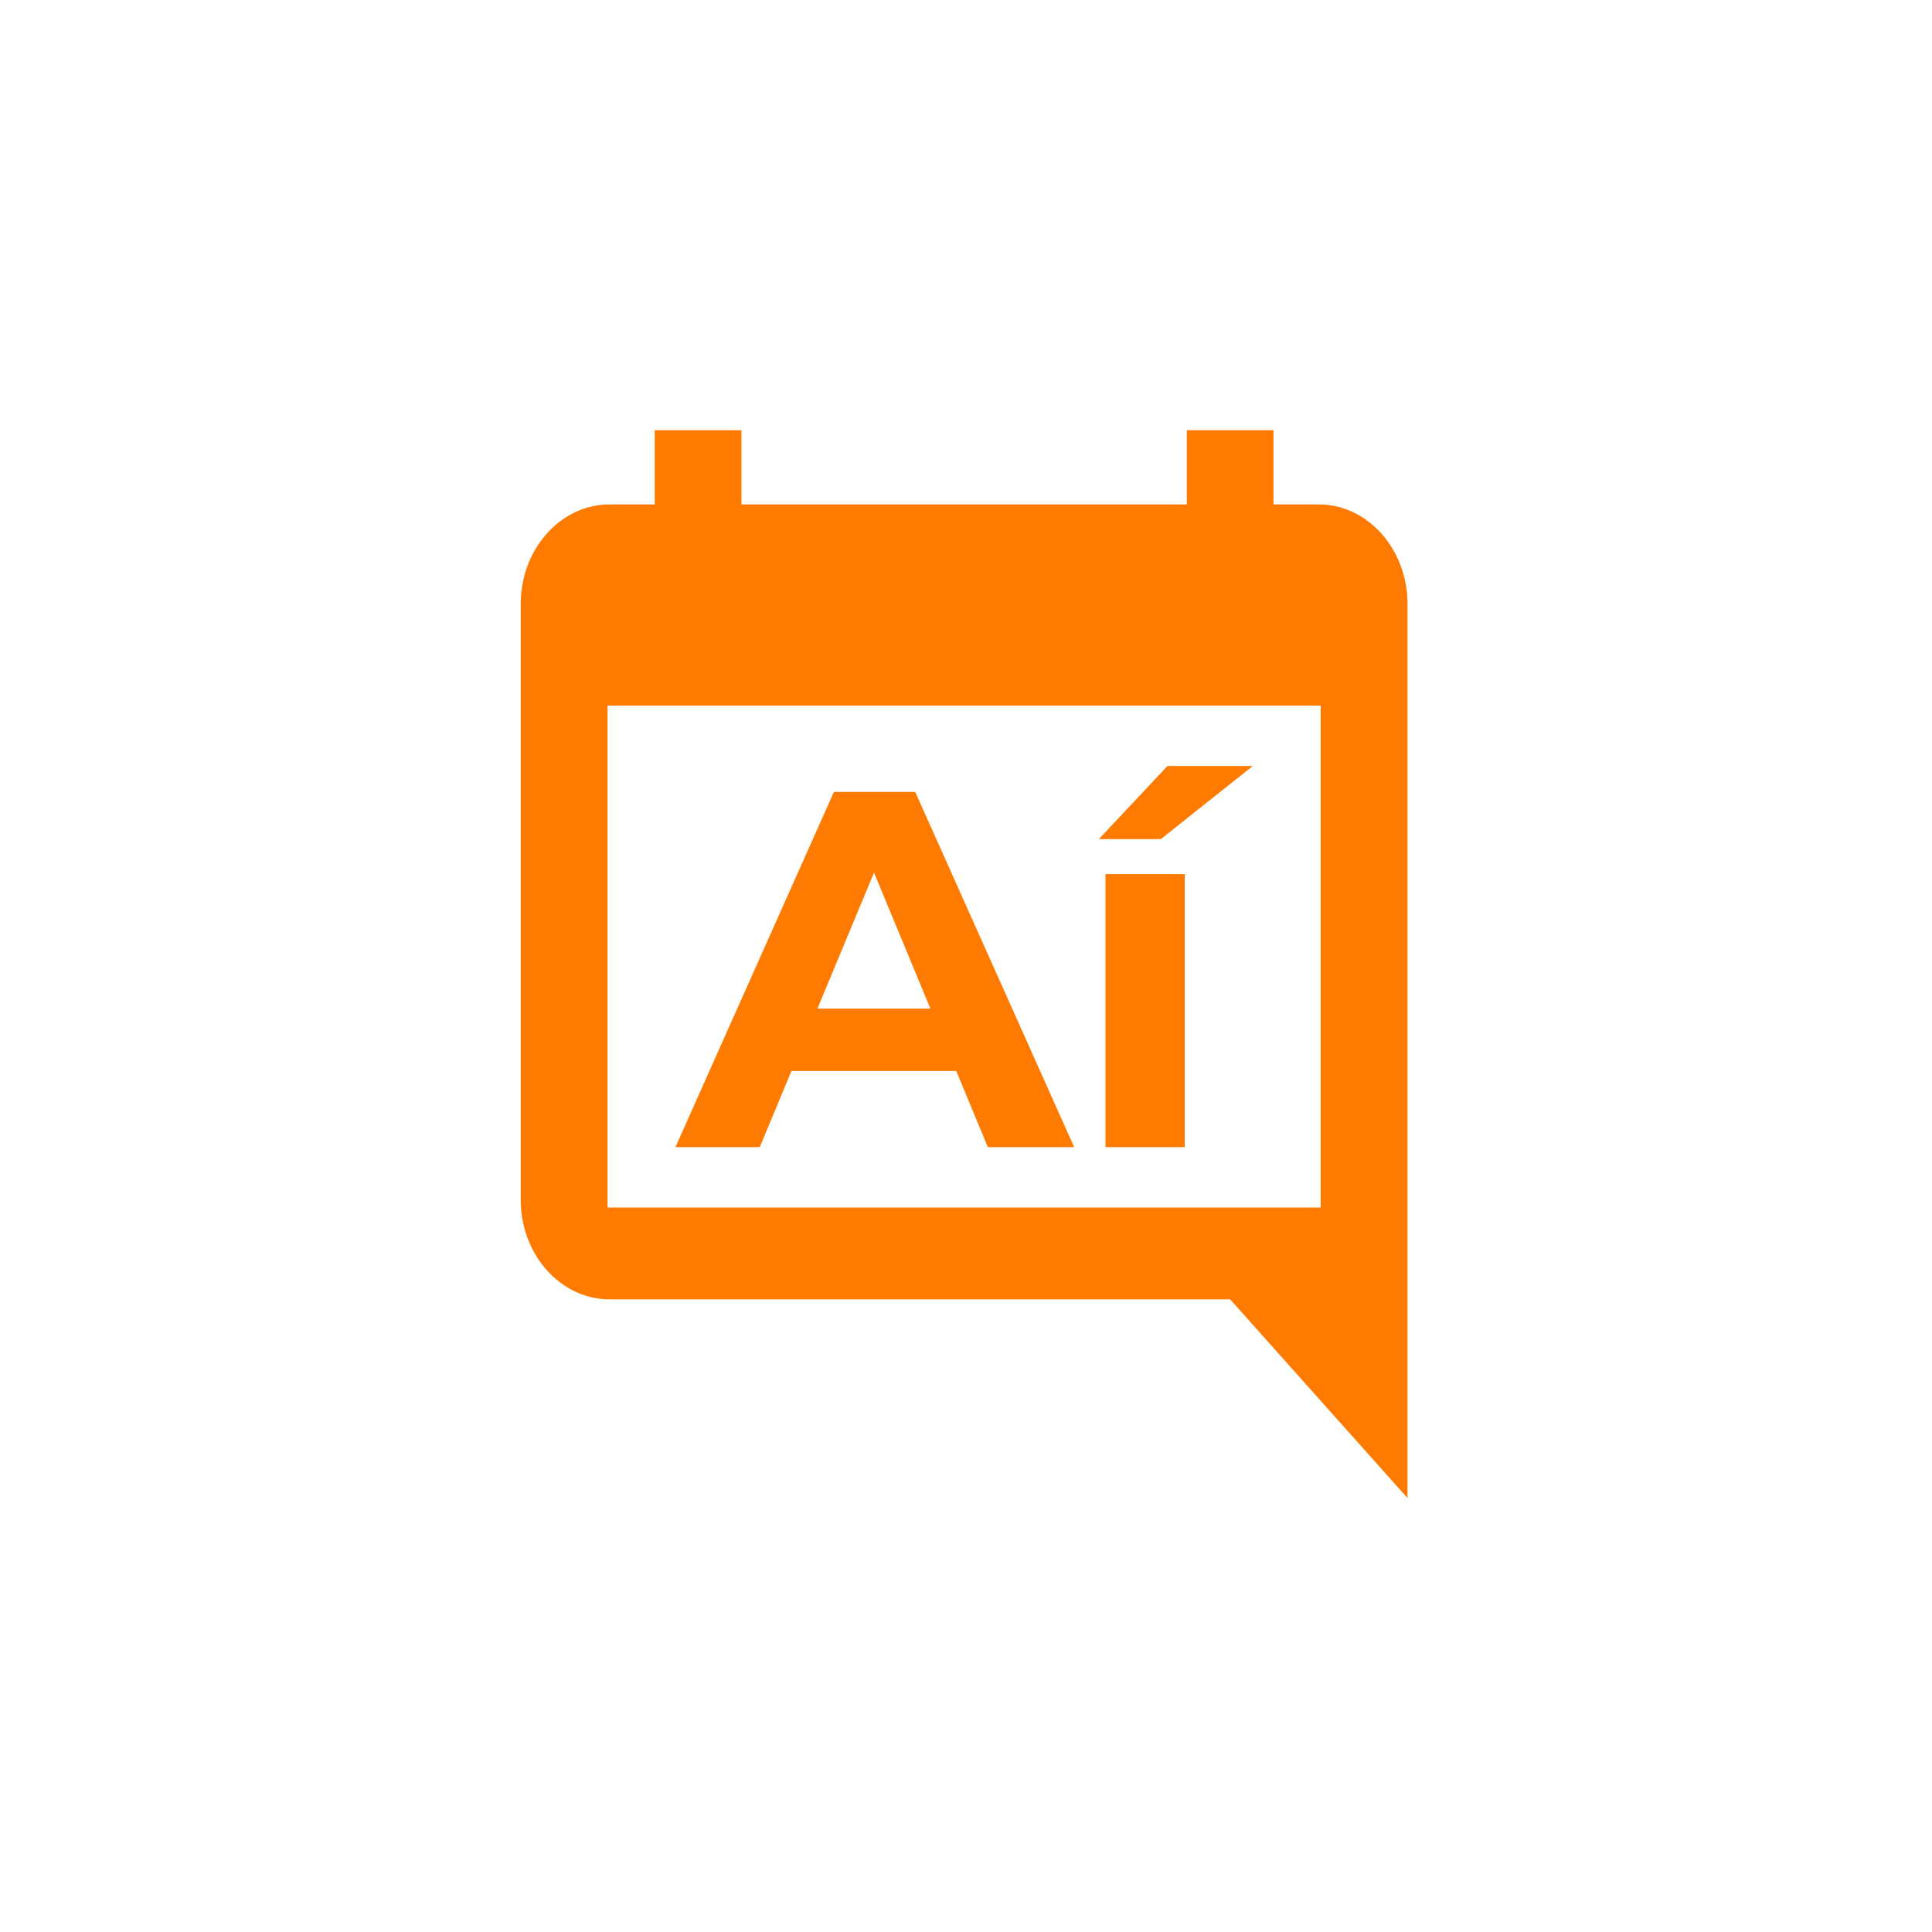 <svg width="512" height="512" viewBox="0 0 512 512" fill="none" xmlns="http://www.w3.org/2000/svg">
<path d="M179 304L220.998 209.859H242.535L284.668 304H261.785L227.325 220.887H235.94L201.345 304H179ZM199.999 283.827L205.787 267.285H254.246L260.169 283.827H199.999Z" fill="#FF7A00"/>
<path d="M292.963 304V231.646H313.962V304H292.963ZM291.213 222.366L309.386 203H332L307.636 222.366H291.213Z" fill="#FF7A00"/>
<path fill-rule="evenodd" clip-rule="evenodd" d="M173.511 114H196.489V133.679H314.511V114H337.489V133.679H349.5C362.425 133.679 373 145.528 373 160.011V397L326 344.336H161.5C148.575 344.336 138 332.486 138 318.004V160.011C138 145.528 148.575 133.679 161.5 133.679H173.511V114ZM161 187H350V320H161V187Z" fill="#FF7A00"/>
</svg>
